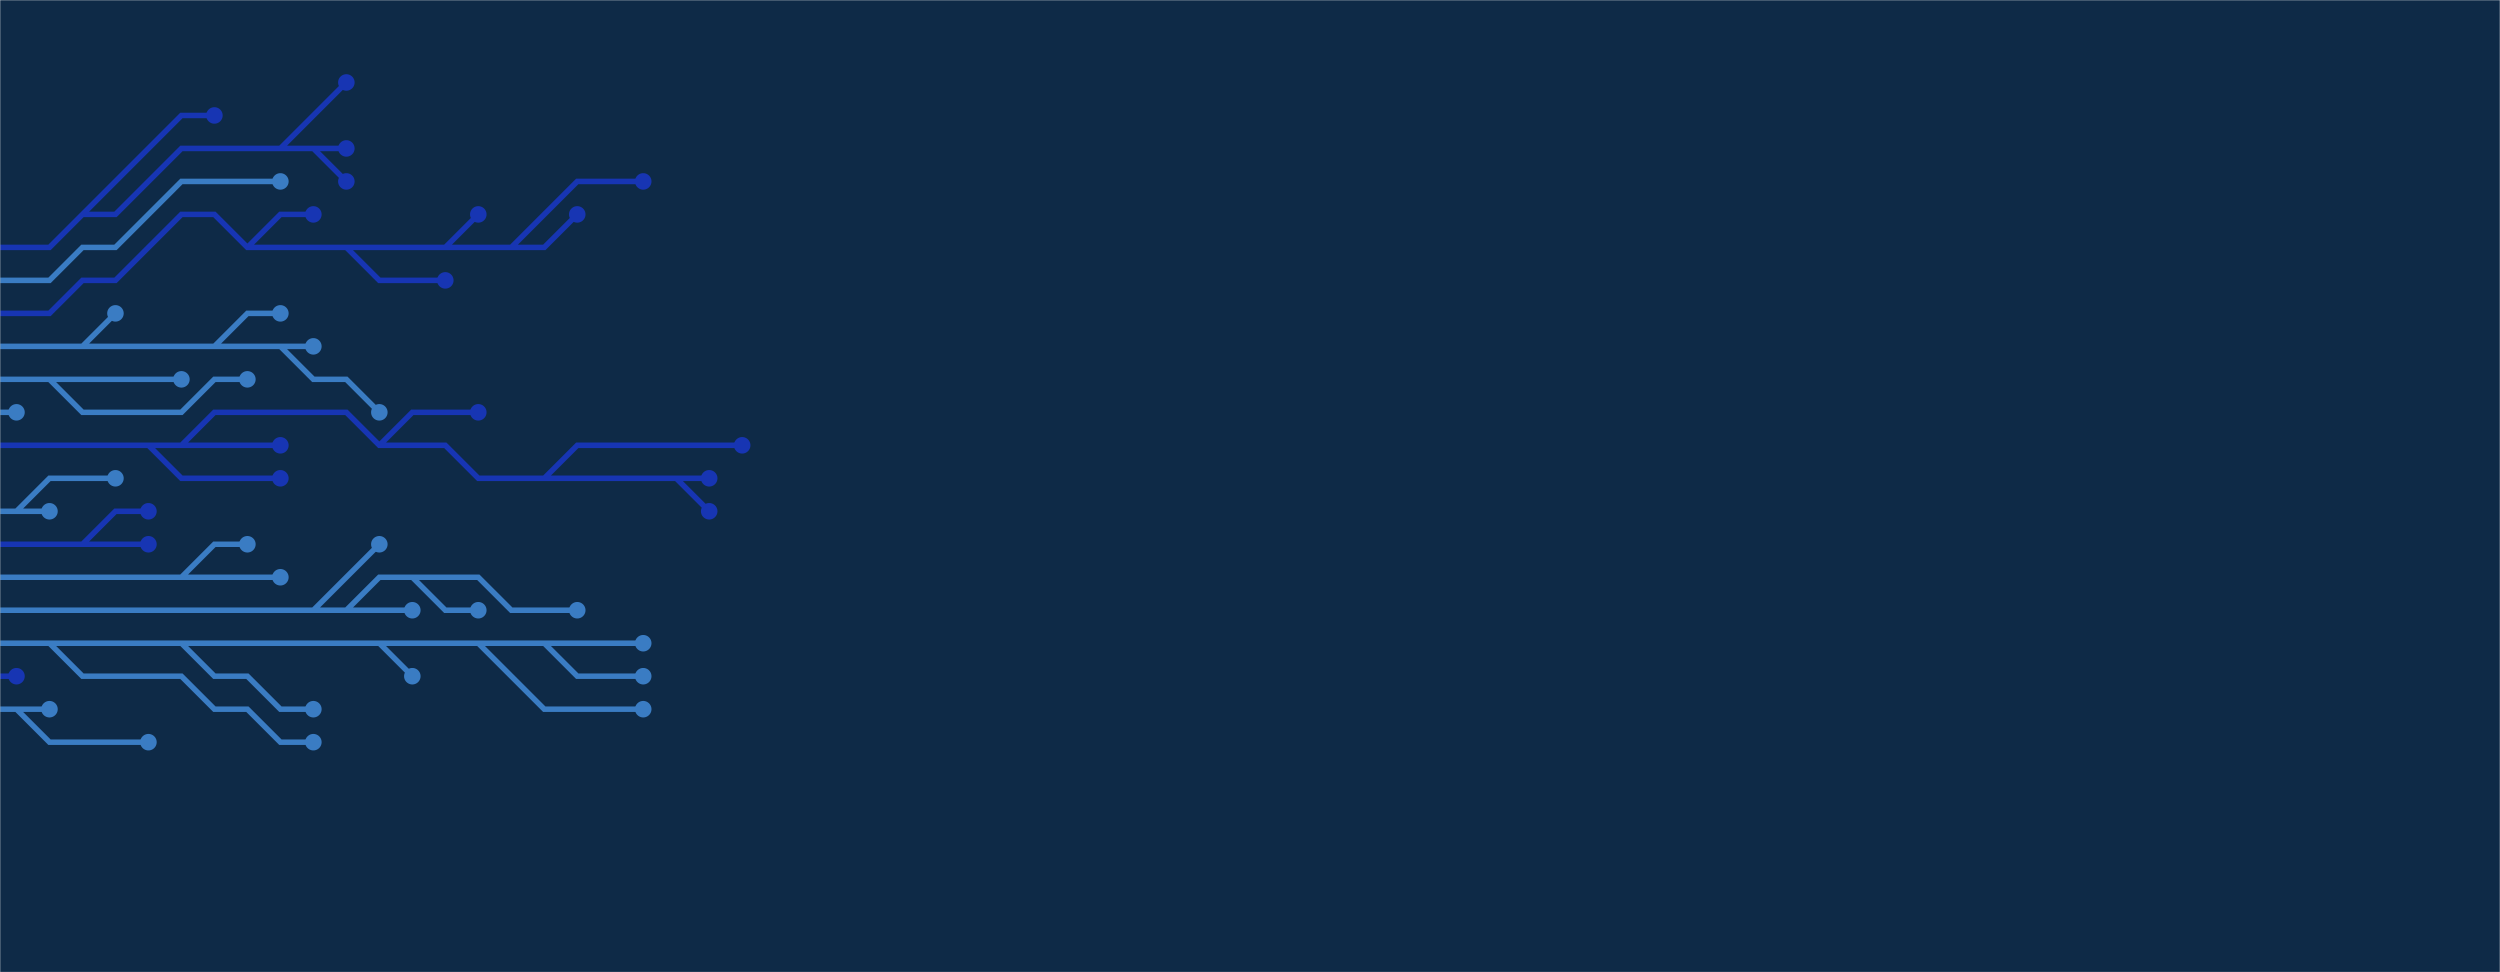 <svg xmlns="http://www.w3.org/2000/svg" version="1.1" xmlns:xlink="http://www.w3.org/1999/xlink" xmlns:svgjs="http://svgjs.dev/svgjs" width="1440" height="560" preserveAspectRatio="none" viewBox="0 0 1440 560"><g mask="url(&quot;#SvgjsMask1264&quot;)" fill="none"><rect width="1440" height="560" x="0" y="0" fill="#0e2a47"></rect><g mask="url(&quot;#SvgjsMask1265&quot;)"><path d="M9.5 294.5L28.5 275.5L47.5 275.5L66.5 275.5M-9.5 294.5L9.5 294.5L28.5 294.5" stroke="#3a7cc3" stroke-width="3.17"></path><path d="M23.75 294.5 a4.75 4.75 0 1 0 9.5 0 a4.75 4.75 0 1 0 -9.5 0zM61.75 275.5 a4.75 4.75 0 1 0 9.5 0 a4.75 4.75 0 1 0 -9.5 0z" fill="#3a7cc3"></path><path d="M85.5 256.5L104.5 275.5L123.5 275.5L142.5 275.5L161.5 275.5M313.5 275.5L332.5 256.5L351.5 256.5L370.5 256.5L389.5 256.5L408.5 256.5L427.5 256.5M218.5 256.5L237.5 237.5L256.5 237.5L275.5 237.5M389.5 275.5L408.5 294.5M104.5 256.5L123.5 256.5L142.5 256.5L161.5 256.5M-9.5 256.5L9.5 256.5L28.5 256.5L47.5 256.5L66.5 256.5L85.5 256.5L104.5 256.5L123.5 237.5L142.5 237.5L161.5 237.5L180.5 237.5L199.5 237.5L218.5 256.5L237.5 256.5L256.5 256.5L275.5 275.5L294.5 275.5L313.5 275.5L332.5 275.5L351.5 275.5L370.5 275.5L389.5 275.5L408.5 275.5" stroke="rgba(23, 53, 179, 1)" stroke-width="3.17"></path><path d="M403.75 275.5 a4.75 4.75 0 1 0 9.5 0 a4.75 4.75 0 1 0 -9.5 0zM156.75 275.5 a4.75 4.75 0 1 0 9.5 0 a4.75 4.75 0 1 0 -9.5 0zM422.75 256.5 a4.75 4.75 0 1 0 9.5 0 a4.75 4.75 0 1 0 -9.5 0zM270.75 237.5 a4.75 4.75 0 1 0 9.5 0 a4.75 4.75 0 1 0 -9.5 0zM403.75 294.5 a4.75 4.75 0 1 0 9.5 0 a4.75 4.75 0 1 0 -9.5 0zM156.75 256.5 a4.75 4.75 0 1 0 9.5 0 a4.75 4.75 0 1 0 -9.5 0z" fill="rgba(23, 53, 179, 1)"></path><path d="M47.5 313.5L66.5 294.5L85.5 294.5M-9.5 313.5L9.5 313.5L28.5 313.5L47.5 313.5L66.5 313.5L85.5 313.5" stroke="rgba(23, 53, 179, 1)" stroke-width="3.17"></path><path d="M80.75 313.5 a4.75 4.75 0 1 0 9.5 0 a4.75 4.75 0 1 0 -9.5 0zM80.75 294.5 a4.75 4.75 0 1 0 9.5 0 a4.75 4.75 0 1 0 -9.5 0z" fill="rgba(23, 53, 179, 1)"></path><path d="M-9.5 237.5L9.5 237.5" stroke="#3a7cc3" stroke-width="3.17"></path><path d="M4.75 237.5 a4.75 4.75 0 1 0 9.5 0 a4.75 4.75 0 1 0 -9.5 0z" fill="#3a7cc3"></path><path d="M104.5 332.5L123.5 313.5L142.5 313.5M-9.5 332.5L9.5 332.5L28.5 332.5L47.5 332.5L66.5 332.5L85.5 332.5L104.5 332.5L123.5 332.5L142.5 332.5L161.5 332.5" stroke="#3a7cc3" stroke-width="3.17"></path><path d="M156.75 332.5 a4.75 4.75 0 1 0 9.5 0 a4.75 4.75 0 1 0 -9.5 0zM137.75 313.5 a4.75 4.75 0 1 0 9.5 0 a4.75 4.75 0 1 0 -9.5 0z" fill="#3a7cc3"></path><path d="M28.5 218.5L47.5 218.5L66.5 218.5L85.5 218.5L104.5 218.5M-9.5 218.5L9.5 218.5L28.5 218.5L47.5 237.5L66.5 237.5L85.5 237.5L104.5 237.5L123.5 218.5L142.5 218.5" stroke="#3a7cc3" stroke-width="3.17"></path><path d="M137.75 218.5 a4.75 4.75 0 1 0 9.5 0 a4.75 4.75 0 1 0 -9.5 0zM99.75 218.5 a4.75 4.75 0 1 0 9.5 0 a4.75 4.75 0 1 0 -9.5 0z" fill="#3a7cc3"></path><path d="M180.5 351.5L199.5 332.5L218.5 313.5M199.5 351.5L218.5 351.5L237.5 351.5M237.5 332.5L256.5 332.5L275.5 332.5L294.5 351.5L313.5 351.5L332.5 351.5M-9.5 351.5L9.5 351.5L28.5 351.5L47.5 351.5L66.5 351.5L85.5 351.5L104.5 351.5L123.5 351.5L142.5 351.5L161.5 351.5L180.5 351.5L199.5 351.5L218.5 332.5L237.5 332.5L256.5 351.5L275.5 351.5" stroke="#3a7cc3" stroke-width="3.17"></path><path d="M270.75 351.5 a4.75 4.75 0 1 0 9.5 0 a4.75 4.75 0 1 0 -9.5 0zM213.75 313.5 a4.75 4.75 0 1 0 9.5 0 a4.75 4.75 0 1 0 -9.5 0zM232.75 351.5 a4.75 4.75 0 1 0 9.5 0 a4.75 4.75 0 1 0 -9.5 0zM327.75 351.5 a4.75 4.75 0 1 0 9.5 0 a4.75 4.75 0 1 0 -9.5 0z" fill="#3a7cc3"></path><path d="M47.5 199.5L66.5 180.5M123.5 199.5L142.5 180.5L161.5 180.5M161.5 199.5L180.5 218.5L199.5 218.5L218.5 237.5M-9.5 199.5L9.5 199.5L28.5 199.5L47.5 199.5L66.5 199.5L85.5 199.5L104.5 199.5L123.5 199.5L142.5 199.5L161.5 199.5L180.5 199.5" stroke="#3a7cc3" stroke-width="3.17"></path><path d="M175.75 199.5 a4.75 4.75 0 1 0 9.5 0 a4.75 4.75 0 1 0 -9.5 0zM61.75 180.5 a4.75 4.75 0 1 0 9.5 0 a4.75 4.75 0 1 0 -9.5 0zM156.75 180.5 a4.75 4.75 0 1 0 9.5 0 a4.75 4.75 0 1 0 -9.5 0zM213.75 237.5 a4.75 4.75 0 1 0 9.5 0 a4.75 4.75 0 1 0 -9.5 0z" fill="#3a7cc3"></path><path d="M104.5 370.5L123.5 389.5L142.5 389.5L161.5 408.5L180.5 408.5M28.5 370.5L47.5 389.5L66.5 389.5L85.5 389.5L104.5 389.5L123.5 408.5L142.5 408.5L161.5 427.5L180.5 427.5M218.5 370.5L237.5 389.5M275.5 370.5L294.5 389.5L313.5 408.5L332.5 408.5L351.5 408.5L370.5 408.5M313.5 370.5L332.5 389.5L351.5 389.5L370.5 389.5M-9.5 370.5L9.5 370.5L28.5 370.5L47.5 370.5L66.5 370.5L85.5 370.5L104.5 370.5L123.5 370.5L142.5 370.5L161.5 370.5L180.5 370.5L199.5 370.5L218.5 370.5L237.5 370.5L256.5 370.5L275.5 370.5L294.5 370.5L313.5 370.5L332.5 370.5L351.5 370.5L370.5 370.5" stroke="#3a7cc3" stroke-width="3.17"></path><path d="M365.75 370.5 a4.75 4.75 0 1 0 9.5 0 a4.75 4.75 0 1 0 -9.5 0zM175.75 408.5 a4.75 4.75 0 1 0 9.5 0 a4.75 4.75 0 1 0 -9.5 0zM175.75 427.5 a4.75 4.75 0 1 0 9.5 0 a4.75 4.75 0 1 0 -9.5 0zM232.75 389.5 a4.75 4.75 0 1 0 9.5 0 a4.75 4.75 0 1 0 -9.5 0zM365.75 408.5 a4.75 4.75 0 1 0 9.5 0 a4.75 4.75 0 1 0 -9.5 0zM365.75 389.5 a4.75 4.75 0 1 0 9.5 0 a4.75 4.75 0 1 0 -9.5 0z" fill="#3a7cc3"></path><path d="M199.5 142.5L218.5 161.5L237.5 161.5L256.5 161.5M294.5 142.5L313.5 123.5L332.5 104.5L351.5 104.5L370.5 104.5M256.5 142.5L275.5 123.5M142.5 142.5L161.5 123.5L180.5 123.5M-9.5 180.5L9.5 180.5L28.5 180.5L47.5 161.5L66.5 161.5L85.5 142.5L104.5 123.5L123.5 123.5L142.5 142.5L161.5 142.5L180.5 142.5L199.5 142.5L218.5 142.5L237.5 142.5L256.5 142.5L275.5 142.5L294.5 142.5L313.5 142.5L332.5 123.5" stroke="rgba(23, 53, 179, 1)" stroke-width="3.17"></path><path d="M327.75 123.5 a4.75 4.75 0 1 0 9.5 0 a4.75 4.75 0 1 0 -9.5 0zM251.75 161.5 a4.75 4.75 0 1 0 9.5 0 a4.75 4.75 0 1 0 -9.5 0zM365.75 104.5 a4.75 4.75 0 1 0 9.5 0 a4.75 4.75 0 1 0 -9.5 0zM270.75 123.5 a4.75 4.75 0 1 0 9.5 0 a4.75 4.75 0 1 0 -9.5 0zM175.75 123.5 a4.75 4.75 0 1 0 9.5 0 a4.75 4.75 0 1 0 -9.5 0z" fill="rgba(23, 53, 179, 1)"></path><path d="M-9.5 389.5L9.5 389.5" stroke="rgba(23, 53, 179, 1)" stroke-width="3.17"></path><path d="M4.75 389.5 a4.75 4.75 0 1 0 9.5 0 a4.75 4.75 0 1 0 -9.5 0z" fill="rgba(23, 53, 179, 1)"></path><path d="M-9.5 161.5L9.5 161.5L28.5 161.5L47.5 142.5L66.5 142.5L85.5 123.5L104.5 104.5L123.5 104.5L142.5 104.5L161.5 104.5" stroke="#3a7cc3" stroke-width="3.17"></path><path d="M156.75 104.5 a4.75 4.75 0 1 0 9.5 0 a4.75 4.75 0 1 0 -9.5 0z" fill="#3a7cc3"></path><path d="M9.5 408.5L28.5 427.5L47.5 427.5L66.5 427.5L85.5 427.5M-9.5 408.5L9.5 408.5L28.5 408.5" stroke="#3a7cc3" stroke-width="3.17"></path><path d="M23.75 408.5 a4.75 4.75 0 1 0 9.5 0 a4.75 4.75 0 1 0 -9.5 0zM80.75 427.5 a4.75 4.75 0 1 0 9.5 0 a4.75 4.75 0 1 0 -9.5 0z" fill="#3a7cc3"></path><path d="M47.5 123.5L66.5 104.5L85.5 85.5L104.5 66.5L123.5 66.5M180.5 85.5L199.5 104.5M161.5 85.5L180.5 66.5L199.5 47.5M-9.5 142.5L9.5 142.5L28.5 142.5L47.5 123.5L66.5 123.5L85.5 104.5L104.5 85.5L123.5 85.5L142.5 85.5L161.5 85.5L180.5 85.5L199.5 85.5" stroke="rgba(23, 53, 179, 1)" stroke-width="3.17"></path><path d="M194.75 85.5 a4.75 4.75 0 1 0 9.5 0 a4.75 4.75 0 1 0 -9.5 0zM118.75 66.5 a4.75 4.75 0 1 0 9.5 0 a4.75 4.75 0 1 0 -9.5 0zM194.75 104.5 a4.75 4.75 0 1 0 9.5 0 a4.75 4.75 0 1 0 -9.5 0zM194.75 47.5 a4.75 4.75 0 1 0 9.5 0 a4.75 4.75 0 1 0 -9.5 0z" fill="rgba(23, 53, 179, 1)"></path></g></g><defs><mask id="SvgjsMask1264"><rect width="1440" height="560" fill="#ffffff"></rect></mask><mask id="SvgjsMask1265"><rect width="1440" height="560" fill="white"></rect><path d="M26.12 294.5 a2.38 2.38 0 1 0 4.76 0 a2.38 2.38 0 1 0 -4.76 0zM64.12 275.5 a2.38 2.38 0 1 0 4.76 0 a2.38 2.38 0 1 0 -4.76 0z" fill="black"></path><path d="M406.12 275.5 a2.38 2.38 0 1 0 4.76 0 a2.38 2.38 0 1 0 -4.76 0zM159.12 275.5 a2.38 2.38 0 1 0 4.76 0 a2.38 2.38 0 1 0 -4.76 0zM425.12 256.5 a2.38 2.38 0 1 0 4.76 0 a2.38 2.38 0 1 0 -4.76 0zM273.12 237.5 a2.38 2.38 0 1 0 4.76 0 a2.38 2.38 0 1 0 -4.76 0zM406.12 294.5 a2.38 2.38 0 1 0 4.76 0 a2.38 2.38 0 1 0 -4.76 0zM159.12 256.5 a2.38 2.38 0 1 0 4.76 0 a2.38 2.38 0 1 0 -4.76 0z" fill="black"></path><path d="M83.12 313.5 a2.38 2.38 0 1 0 4.76 0 a2.38 2.38 0 1 0 -4.76 0zM83.12 294.5 a2.38 2.38 0 1 0 4.76 0 a2.38 2.38 0 1 0 -4.76 0z" fill="black"></path><path d="M7.12 237.5 a2.38 2.38 0 1 0 4.76 0 a2.38 2.38 0 1 0 -4.76 0z" fill="black"></path><path d="M159.12 332.5 a2.38 2.38 0 1 0 4.76 0 a2.38 2.38 0 1 0 -4.76 0zM140.12 313.5 a2.38 2.38 0 1 0 4.76 0 a2.38 2.38 0 1 0 -4.76 0z" fill="black"></path><path d="M140.12 218.5 a2.38 2.38 0 1 0 4.76 0 a2.38 2.38 0 1 0 -4.76 0zM102.12 218.5 a2.38 2.38 0 1 0 4.76 0 a2.38 2.38 0 1 0 -4.76 0z" fill="black"></path><path d="M273.12 351.5 a2.38 2.38 0 1 0 4.76 0 a2.38 2.38 0 1 0 -4.76 0zM216.12 313.5 a2.38 2.38 0 1 0 4.76 0 a2.38 2.38 0 1 0 -4.76 0zM235.12 351.5 a2.38 2.38 0 1 0 4.76 0 a2.38 2.38 0 1 0 -4.76 0zM330.12 351.5 a2.38 2.38 0 1 0 4.76 0 a2.38 2.38 0 1 0 -4.76 0z" fill="black"></path><path d="M178.12 199.5 a2.38 2.38 0 1 0 4.76 0 a2.38 2.38 0 1 0 -4.76 0zM64.12 180.5 a2.38 2.38 0 1 0 4.76 0 a2.38 2.38 0 1 0 -4.76 0zM159.12 180.5 a2.38 2.38 0 1 0 4.76 0 a2.38 2.38 0 1 0 -4.76 0zM216.12 237.5 a2.38 2.38 0 1 0 4.76 0 a2.38 2.38 0 1 0 -4.76 0z" fill="black"></path><path d="M368.12 370.5 a2.38 2.38 0 1 0 4.76 0 a2.38 2.38 0 1 0 -4.76 0zM178.12 408.5 a2.38 2.38 0 1 0 4.76 0 a2.38 2.38 0 1 0 -4.76 0zM178.12 427.5 a2.38 2.38 0 1 0 4.76 0 a2.38 2.38 0 1 0 -4.76 0zM235.12 389.5 a2.38 2.38 0 1 0 4.76 0 a2.38 2.38 0 1 0 -4.76 0zM368.12 408.5 a2.38 2.38 0 1 0 4.76 0 a2.38 2.38 0 1 0 -4.76 0zM368.12 389.5 a2.38 2.38 0 1 0 4.76 0 a2.38 2.38 0 1 0 -4.76 0z" fill="black"></path><path d="M330.12 123.5 a2.38 2.38 0 1 0 4.76 0 a2.38 2.38 0 1 0 -4.76 0zM254.12 161.5 a2.38 2.38 0 1 0 4.76 0 a2.38 2.38 0 1 0 -4.76 0zM368.12 104.5 a2.38 2.38 0 1 0 4.76 0 a2.38 2.38 0 1 0 -4.76 0zM273.12 123.5 a2.38 2.38 0 1 0 4.76 0 a2.38 2.38 0 1 0 -4.76 0zM178.12 123.5 a2.38 2.38 0 1 0 4.76 0 a2.38 2.38 0 1 0 -4.76 0z" fill="black"></path><path d="M7.12 389.5 a2.38 2.38 0 1 0 4.76 0 a2.38 2.38 0 1 0 -4.76 0z" fill="black"></path><path d="M159.12 104.5 a2.38 2.38 0 1 0 4.76 0 a2.38 2.38 0 1 0 -4.76 0z" fill="black"></path><path d="M26.12 408.5 a2.38 2.38 0 1 0 4.76 0 a2.38 2.38 0 1 0 -4.76 0zM83.12 427.5 a2.38 2.38 0 1 0 4.76 0 a2.38 2.38 0 1 0 -4.76 0z" fill="black"></path><path d="M197.12 85.5 a2.38 2.38 0 1 0 4.76 0 a2.38 2.38 0 1 0 -4.76 0zM121.12 66.5 a2.38 2.38 0 1 0 4.76 0 a2.38 2.38 0 1 0 -4.76 0zM197.12 104.5 a2.38 2.38 0 1 0 4.76 0 a2.38 2.38 0 1 0 -4.76 0zM197.12 47.5 a2.38 2.38 0 1 0 4.76 0 a2.38 2.38 0 1 0 -4.76 0z" fill="black"></path></mask></defs></svg>